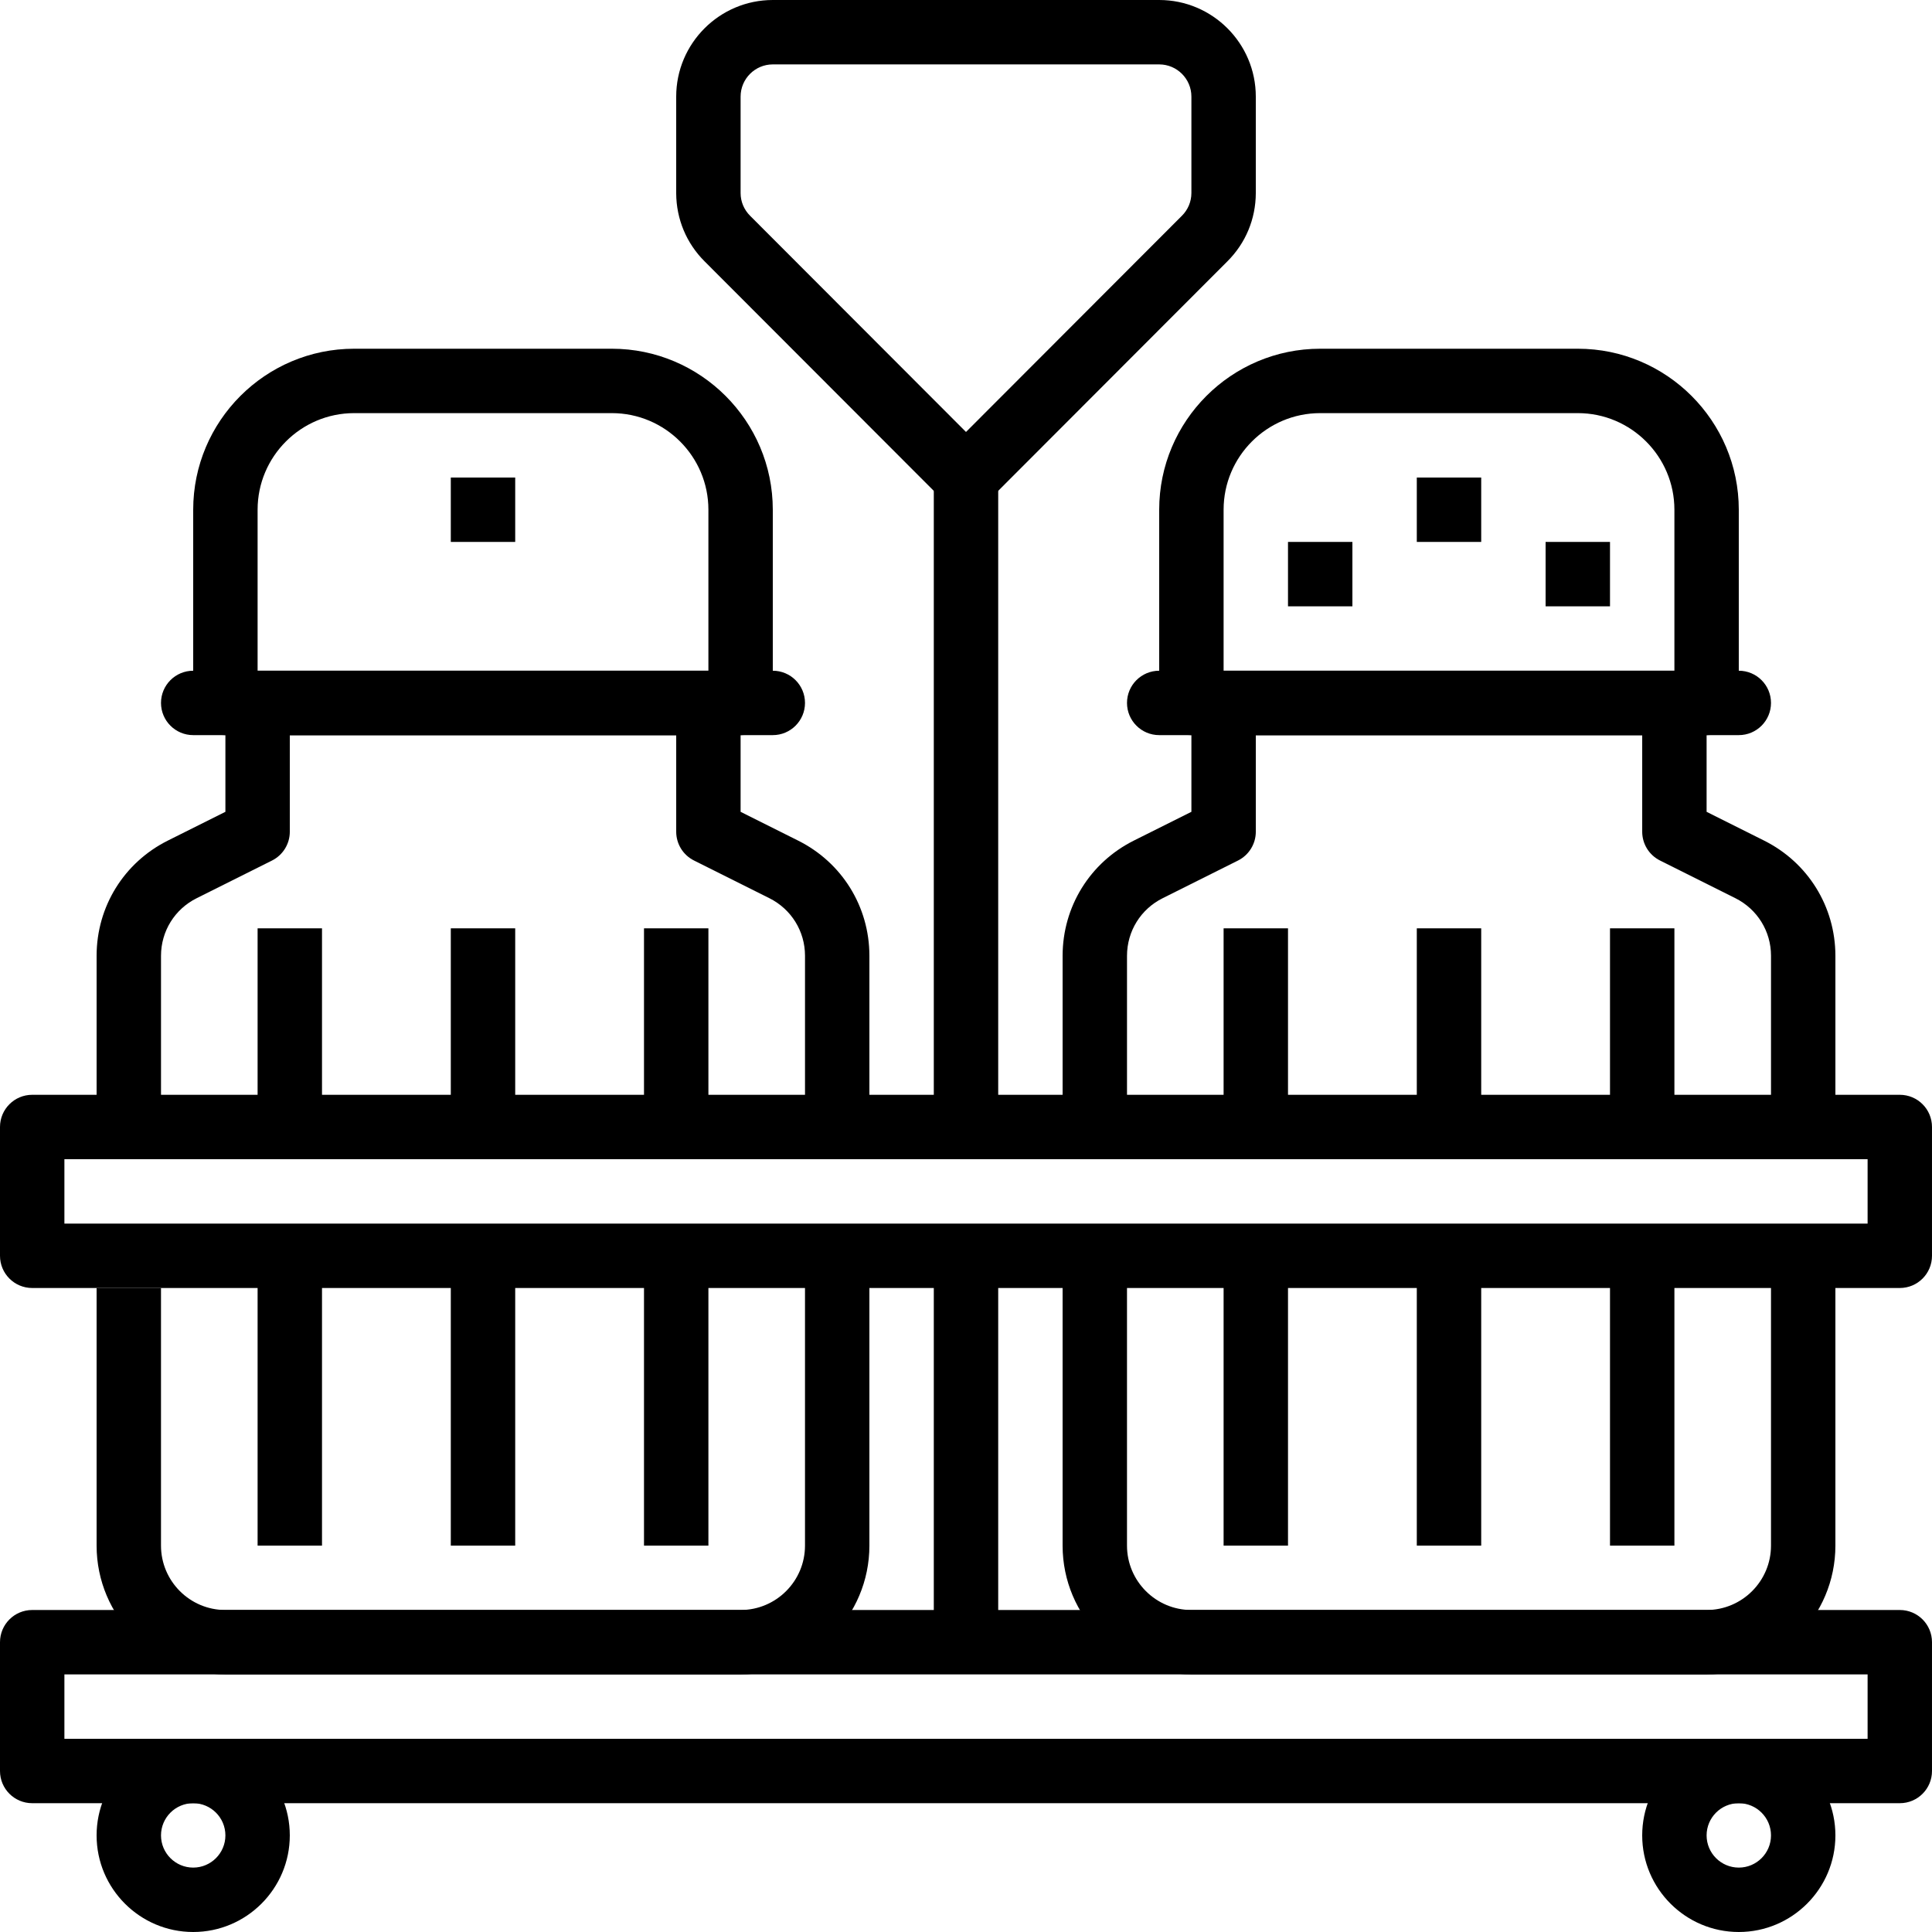 <?xml version="1.0" encoding="iso-8859-1"?>
<!-- Generator: Adobe Illustrator 19.0.0, SVG Export Plug-In . SVG Version: 6.00 Build 0)  -->
<svg version="1.1" id="Capa_1" xmlns="http://www.w3.org/2000/svg" xmlns:xlink="http://www.w3.org/1999/xlink" x="0px" y="0px"
	 viewBox="0 0 512 512" style="enable-background:new 0 0 512 512;" xml:space="preserve">
<g>
	<g>
		<path d="M503.467,290.133H8.533c-4.71,0-8.533,3.814-8.533,8.533V332.8c0,4.719,3.823,8.533,8.533,8.533h494.933
			c4.719,0,8.533-3.814,8.533-8.533v-34.133C512,293.948,508.186,290.133,503.467,290.133z M494.933,324.267H17.067V307.2h477.867
			V324.267z"/>
	</g>
</g>
<g>
	<g>
		<rect x="247.467" y="118.016" width="17.067" height="180.651"/>
	</g>
</g>
<g>
	<g>
		<path d="M307.2,0H204.8c-14.114,0-25.6,11.486-25.6,25.6v25.634c0.034,6.827,2.714,13.235,7.526,18.031l63.232,63.317
			c1.604,1.604,3.772,2.5,6.042,2.5c2.27,0,4.437-0.896,6.042-2.509l63.215-63.3c4.847-4.821,7.518-11.23,7.543-18.074V25.6
			C332.8,11.486,321.314,0,307.2,0z M315.733,51.166c-0.009,2.278-0.905,4.412-2.526,6.025c0,0.008-0.009,0.017-0.017,0.017
			L256,114.475l-57.216-57.293c-1.613-1.604-2.509-3.746-2.517-5.982V25.6c0-4.702,3.831-8.533,8.533-8.533h102.4
			c4.71,0,8.533,3.831,8.533,8.533V51.166z"/>
	</g>
</g>
<g>
	<g>
		<path d="M51.2,460.8c-14.114,0-25.6,11.486-25.6,25.6S37.086,512,51.2,512s25.6-11.486,25.6-25.6S65.314,460.8,51.2,460.8z
			 M51.2,494.933c-4.702,0-8.533-3.823-8.533-8.533s3.831-8.533,8.533-8.533c4.702,0,8.533,3.823,8.533,8.533
			S55.902,494.933,51.2,494.933z"/>
	</g>
</g>
<g>
	<g>
		<path d="M460.8,460.8c-14.114,0-25.6,11.486-25.6,25.6s11.486,25.6,25.6,25.6c14.114,0,25.6-11.486,25.6-25.6
			S474.914,460.8,460.8,460.8z M460.8,494.933c-4.71,0-8.533-3.823-8.533-8.533s3.823-8.533,8.533-8.533s8.533,3.823,8.533,8.533
			S465.51,494.933,460.8,494.933z"/>
	</g>
</g>
<g>
	<g>
		<path d="M211.516,222.771l-15.249-7.629v-28.86c0-4.71-3.823-8.533-8.533-8.533H68.267c-4.71,0-8.533,3.823-8.533,8.533v28.86
			l-15.249,7.62c-11.631,5.811-18.867,17.493-18.884,30.507v45.397h17.067v-45.38c0.009-6.502,3.627-12.348,9.446-15.249
			l19.968-9.984c2.893-1.451,4.719-4.403,4.719-7.637v-25.6h102.4v25.6c0,3.234,1.826,6.187,4.719,7.629l19.968,9.984
			c5.82,2.91,9.438,8.755,9.446,15.241v45.397H230.4v-45.406C230.383,240.265,223.147,228.582,211.516,222.771z"/>
	</g>
</g>
<g>
	<g>
		<path d="M213.333,332.8v76.8c0,9.412-7.654,17.067-17.067,17.067H59.733c-9.412,0-17.067-7.654-17.067-17.067v-68.267H25.6V409.6
			c0,18.825,15.309,34.133,34.133,34.133h136.533c18.825,0,34.133-15.309,34.133-34.133v-76.8H213.333z"/>
	</g>
</g>
<g>
	<g>
		<path d="M162.133,92.416H93.867c-23.526,0-42.667,19.14-42.667,42.667v51.2c0,4.71,3.823,8.533,8.533,8.533h136.533
			c4.71,0,8.533-3.823,8.533-8.533v-51.2C204.8,111.556,185.66,92.416,162.133,92.416z M187.733,177.749H68.267v-42.667
			c0-14.114,11.486-25.6,25.6-25.6h68.267c14.114,0,25.6,11.486,25.6,25.6V177.749z"/>
	</g>
</g>
<g>
	<g>
		<path d="M204.8,177.749H51.2c-4.71,0-8.533,3.823-8.533,8.533c0,4.71,3.823,8.533,8.533,8.533h153.6
			c4.71,0,8.533-3.823,8.533-8.533C213.333,181.572,209.51,177.749,204.8,177.749z"/>
	</g>
</g>
<g>
	<g>
		<rect x="119.467" y="126.549" width="17.067" height="17.067"/>
	</g>
</g>
<g>
	<g>
		<path d="M467.516,222.771l-15.249-7.629v-28.86c0-4.71-3.814-8.533-8.533-8.533H324.267c-4.719,0-8.533,3.823-8.533,8.533v28.86
			l-15.249,7.62c-11.622,5.811-18.859,17.493-18.884,30.507v45.397h17.067v-45.372c0.009-6.511,3.627-12.356,9.446-15.258
			l19.968-9.984c2.893-1.451,4.719-4.403,4.719-7.637v-25.6h102.4v25.6c0,3.234,1.826,6.187,4.719,7.629l19.968,9.984
			c5.811,2.91,9.438,8.755,9.446,15.241v45.397H486.4v-45.406C486.374,240.265,479.138,228.582,467.516,222.771z"/>
	</g>
</g>
<g>
	<g>
		<path d="M469.333,332.8v76.8c0,9.412-7.654,17.067-17.067,17.067H315.733c-9.412,0-17.067-7.654-17.067-17.067v-76.8H281.6v76.8
			c0,18.825,15.309,34.133,34.133,34.133h136.533c18.825,0,34.133-15.309,34.133-34.133v-76.8H469.333z"/>
	</g>
</g>
<g>
	<g>
		<path d="M418.133,92.416h-68.267c-23.526,0-42.667,19.14-42.667,42.667v51.2c0,4.71,3.814,8.533,8.533,8.533h136.533
			c4.719,0,8.533-3.823,8.533-8.533v-51.2C460.8,111.556,441.66,92.416,418.133,92.416z M443.733,177.749H324.267v-42.667
			c0-14.114,11.486-25.6,25.6-25.6h68.267c14.114,0,25.6,11.486,25.6,25.6V177.749z"/>
	</g>
</g>
<g>
	<g>
		<path d="M460.8,177.749H307.2c-4.719,0-8.533,3.823-8.533,8.533c0,4.71,3.814,8.533,8.533,8.533h153.6
			c4.719,0,8.533-3.823,8.533-8.533C469.333,181.572,465.519,177.749,460.8,177.749z"/>
	</g>
</g>
<g>
	<g>
		<rect x="375.467" y="126.549" width="17.067" height="17.067"/>
	</g>
</g>
<g>
	<g>
		<rect x="341.333" y="143.616" width="17.067" height="17.067"/>
	</g>
</g>
<g>
	<g>
		<rect x="409.6" y="143.616" width="17.067" height="17.067"/>
	</g>
</g>
<g>
	<g>
		<path d="M503.467,426.667H8.533c-4.71,0-8.533,3.814-8.533,8.533v34.133c0,4.719,3.823,8.533,8.533,8.533h494.933
			c4.719,0,8.533-3.814,8.533-8.533V435.2C512,430.481,508.186,426.667,503.467,426.667z M494.933,460.8H17.067v-17.067h477.867
			V460.8z"/>
	</g>
</g>
<g>
	<g>
		<rect x="68.267" y="332.8" width="17.067" height="76.8"/>
	</g>
</g>
<g>
	<g>
		<rect x="170.667" y="332.8" width="17.067" height="76.8"/>
	</g>
</g>
<g>
	<g>
		<rect x="119.467" y="332.8" width="17.067" height="76.8"/>
	</g>
</g>
<g>
	<g>
		<rect x="375.467" y="332.8" width="17.067" height="76.8"/>
	</g>
</g>
<g>
	<g>
		<rect x="324.267" y="332.8" width="17.067" height="76.8"/>
	</g>
</g>
<g>
	<g>
		<rect x="426.667" y="332.8" width="17.067" height="76.8"/>
	</g>
</g>
<g>
	<g>
		<rect x="68.267" y="246.016" width="17.067" height="52.651"/>
	</g>
</g>
<g>
	<g>
		<rect x="170.667" y="246.016" width="17.067" height="52.651"/>
	</g>
</g>
<g>
	<g>
		<rect x="119.467" y="246.016" width="17.067" height="52.651"/>
	</g>
</g>
<g>
	<g>
		<rect x="375.467" y="246.016" width="17.067" height="52.651"/>
	</g>
</g>
<g>
	<g>
		<rect x="324.267" y="246.016" width="17.067" height="52.651"/>
	</g>
</g>
<g>
	<g>
		<rect x="426.667" y="246.016" width="17.067" height="52.651"/>
	</g>
</g>
<g>
	<g>
		<rect x="247.467" y="332.8" width="17.067" height="102.4"/>
	</g>
</g>
<g>
</g>
<g>
</g>
<g>
</g>
<g>
</g>
<g>
</g>
<g>
</g>
<g>
</g>
<g>
</g>
<g>
</g>
<g>
</g>
<g>
</g>
<g>
</g>
<g>
</g>
<g>
</g>
<g>
</g>
</svg>
